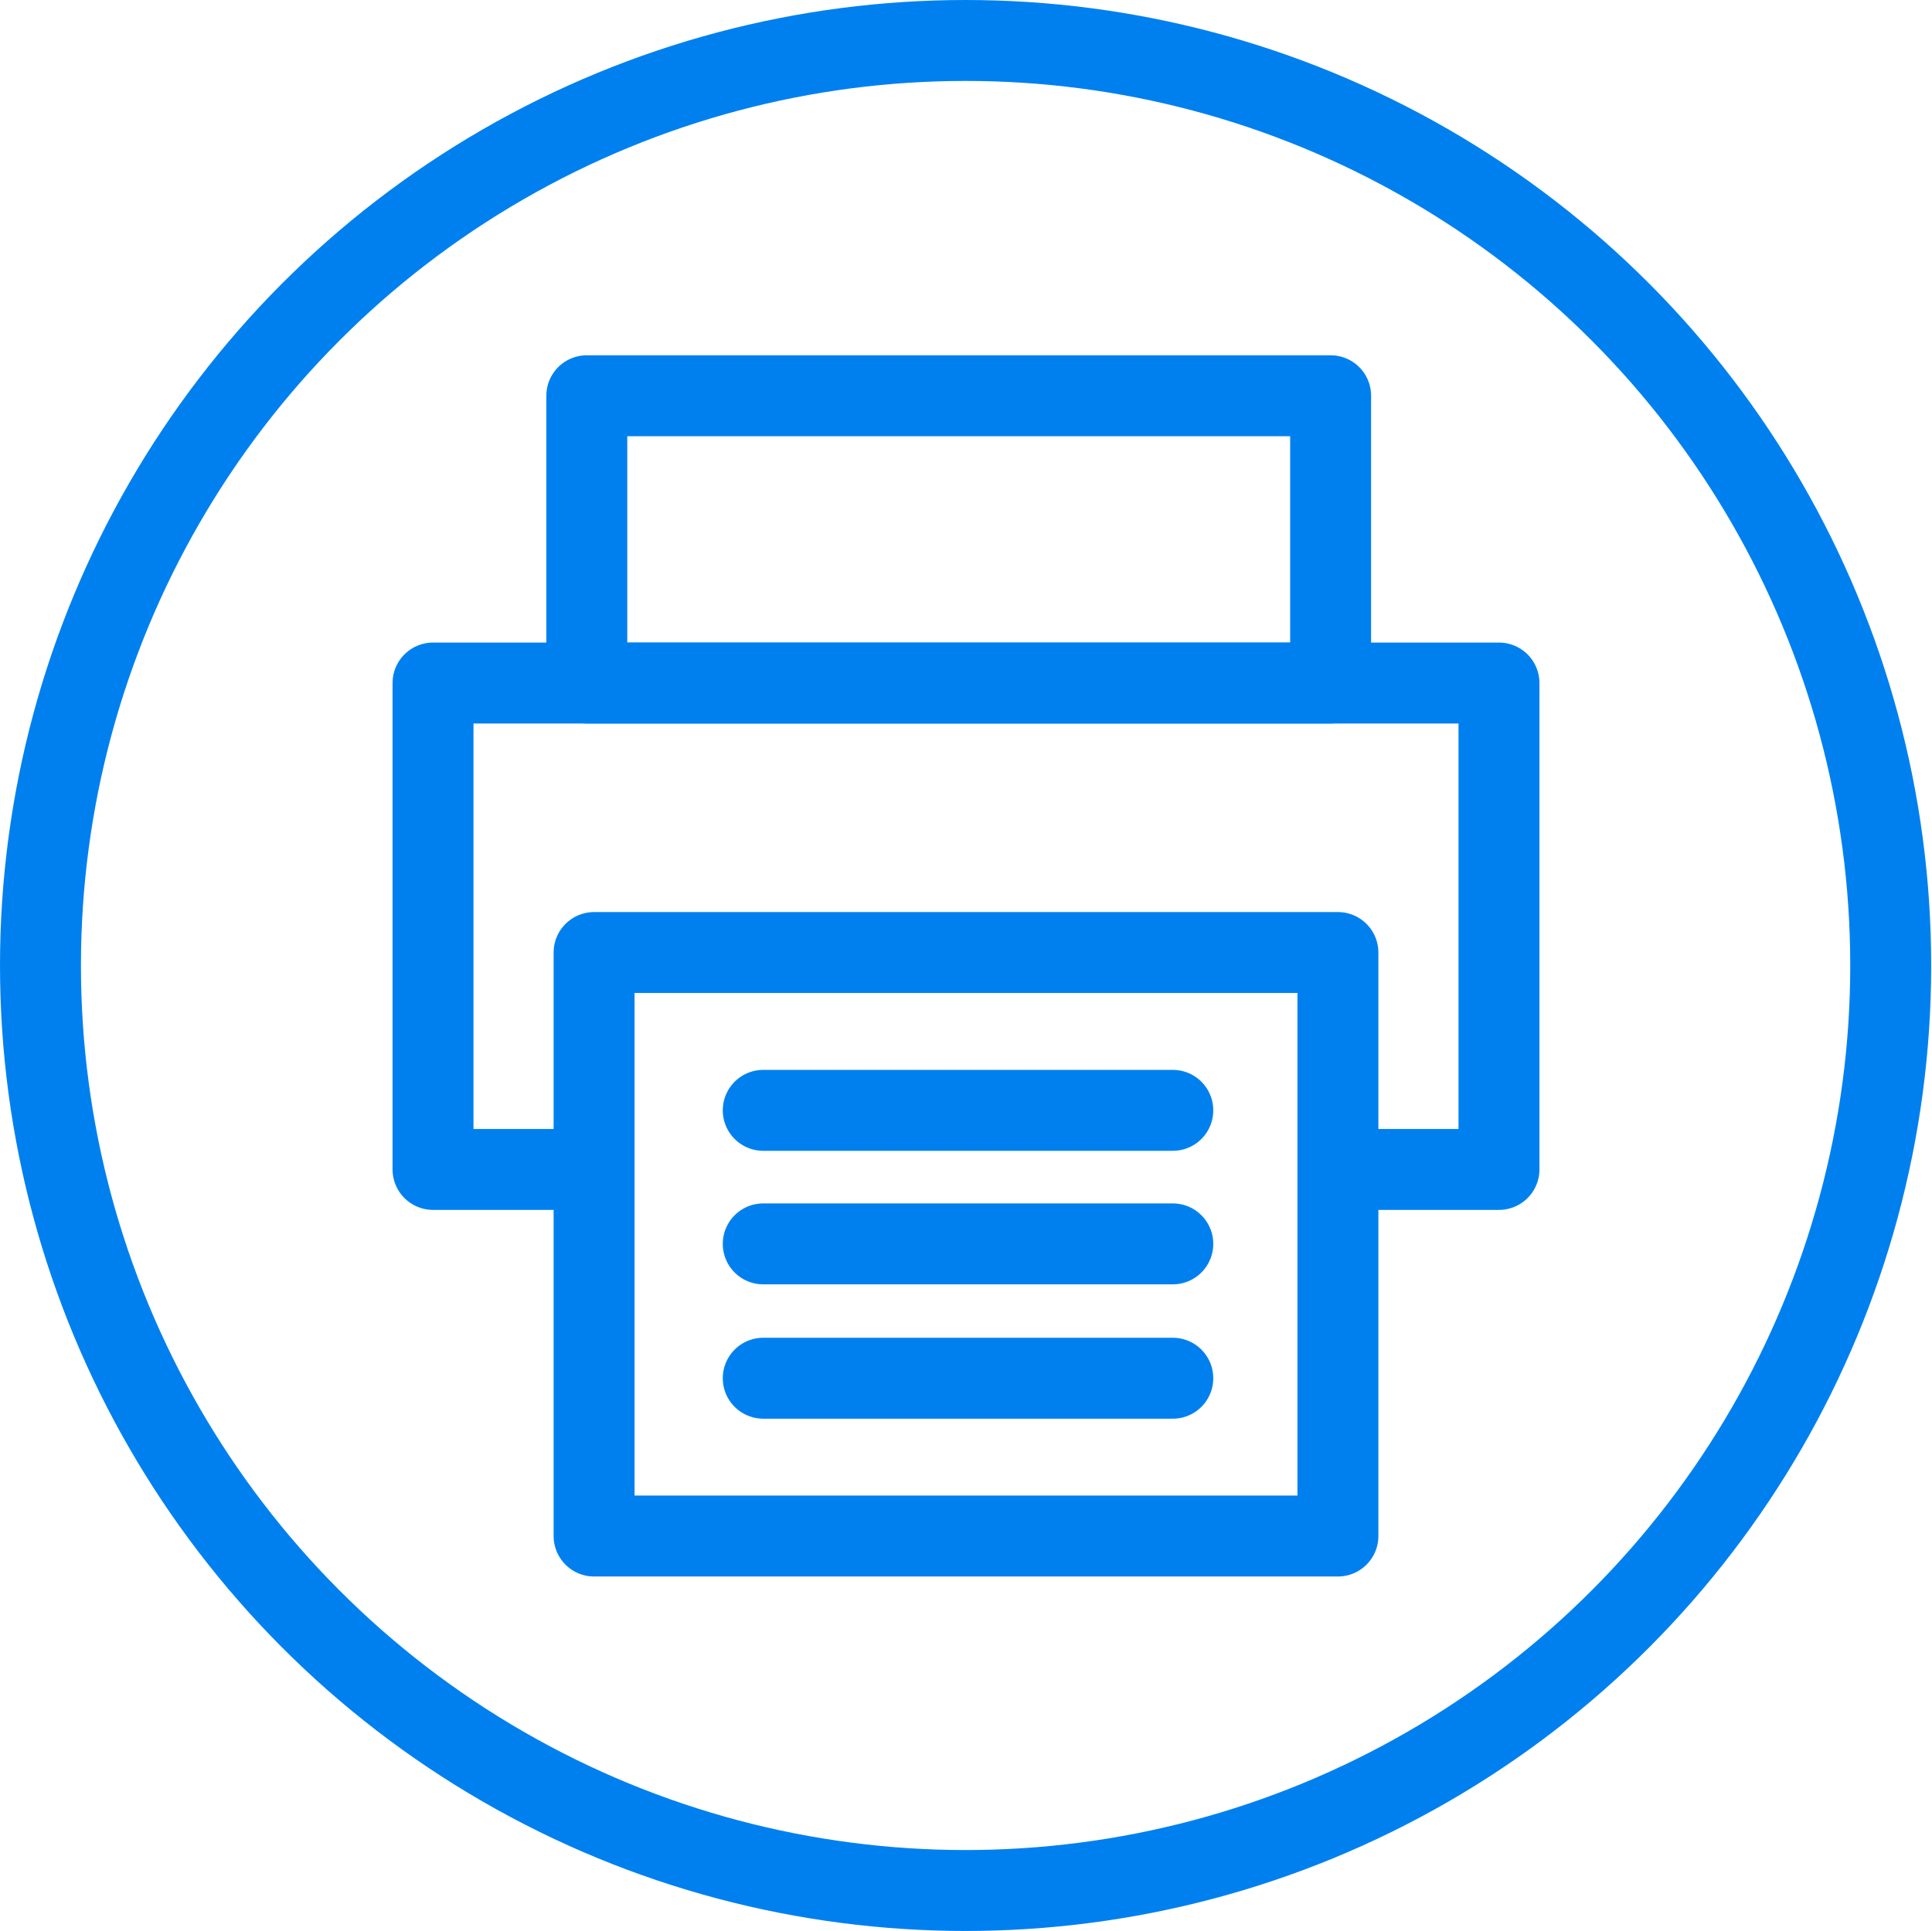 <svg xmlns="http://www.w3.org/2000/svg" width="23.87" height="23.86" viewBox="0 0 23.87 23.86">
  <title>fax</title>
  <g id="圖層_2" data-name="圖層 2">
    <g id="圖層_1-2" data-name="圖層 1">
      <g>
        <circle cx="11.93" cy="11.93" r="11.43" fill="none" stroke="#0080ef" stroke-miterlimit="10"/>
        <g>
          <rect x="7.25" y="4.89" width="9.19" height="3.55" fill="none" stroke="#0080ef" stroke-linejoin="round"/>
          <rect x="7.34" y="11.77" width="9.19" height="7.21" fill="none" stroke="#0080ef" stroke-linejoin="round"/>
          <polyline points="16.43 14.45 18.52 14.45 18.52 8.44 5.35 8.44 5.35 14.45 7.25 14.45" fill="none" stroke="#0080ef" stroke-linejoin="round" fill-rule="evenodd"/>
          <line x1="9.43" y1="13.72" x2="14.49" y2="13.72" fill="none" stroke="#0080ef" stroke-linecap="round" stroke-linejoin="round"/>
          <line x1="9.43" y1="15.37" x2="14.49" y2="15.37" fill="none" stroke="#0080ef" stroke-linecap="round" stroke-linejoin="round"/>
          <line x1="9.43" y1="17.03" x2="14.49" y2="17.03" fill="none" stroke="#0080ef" stroke-linecap="round" stroke-linejoin="round"/>
        </g>
      </g>
    </g>
  </g>
</svg>
